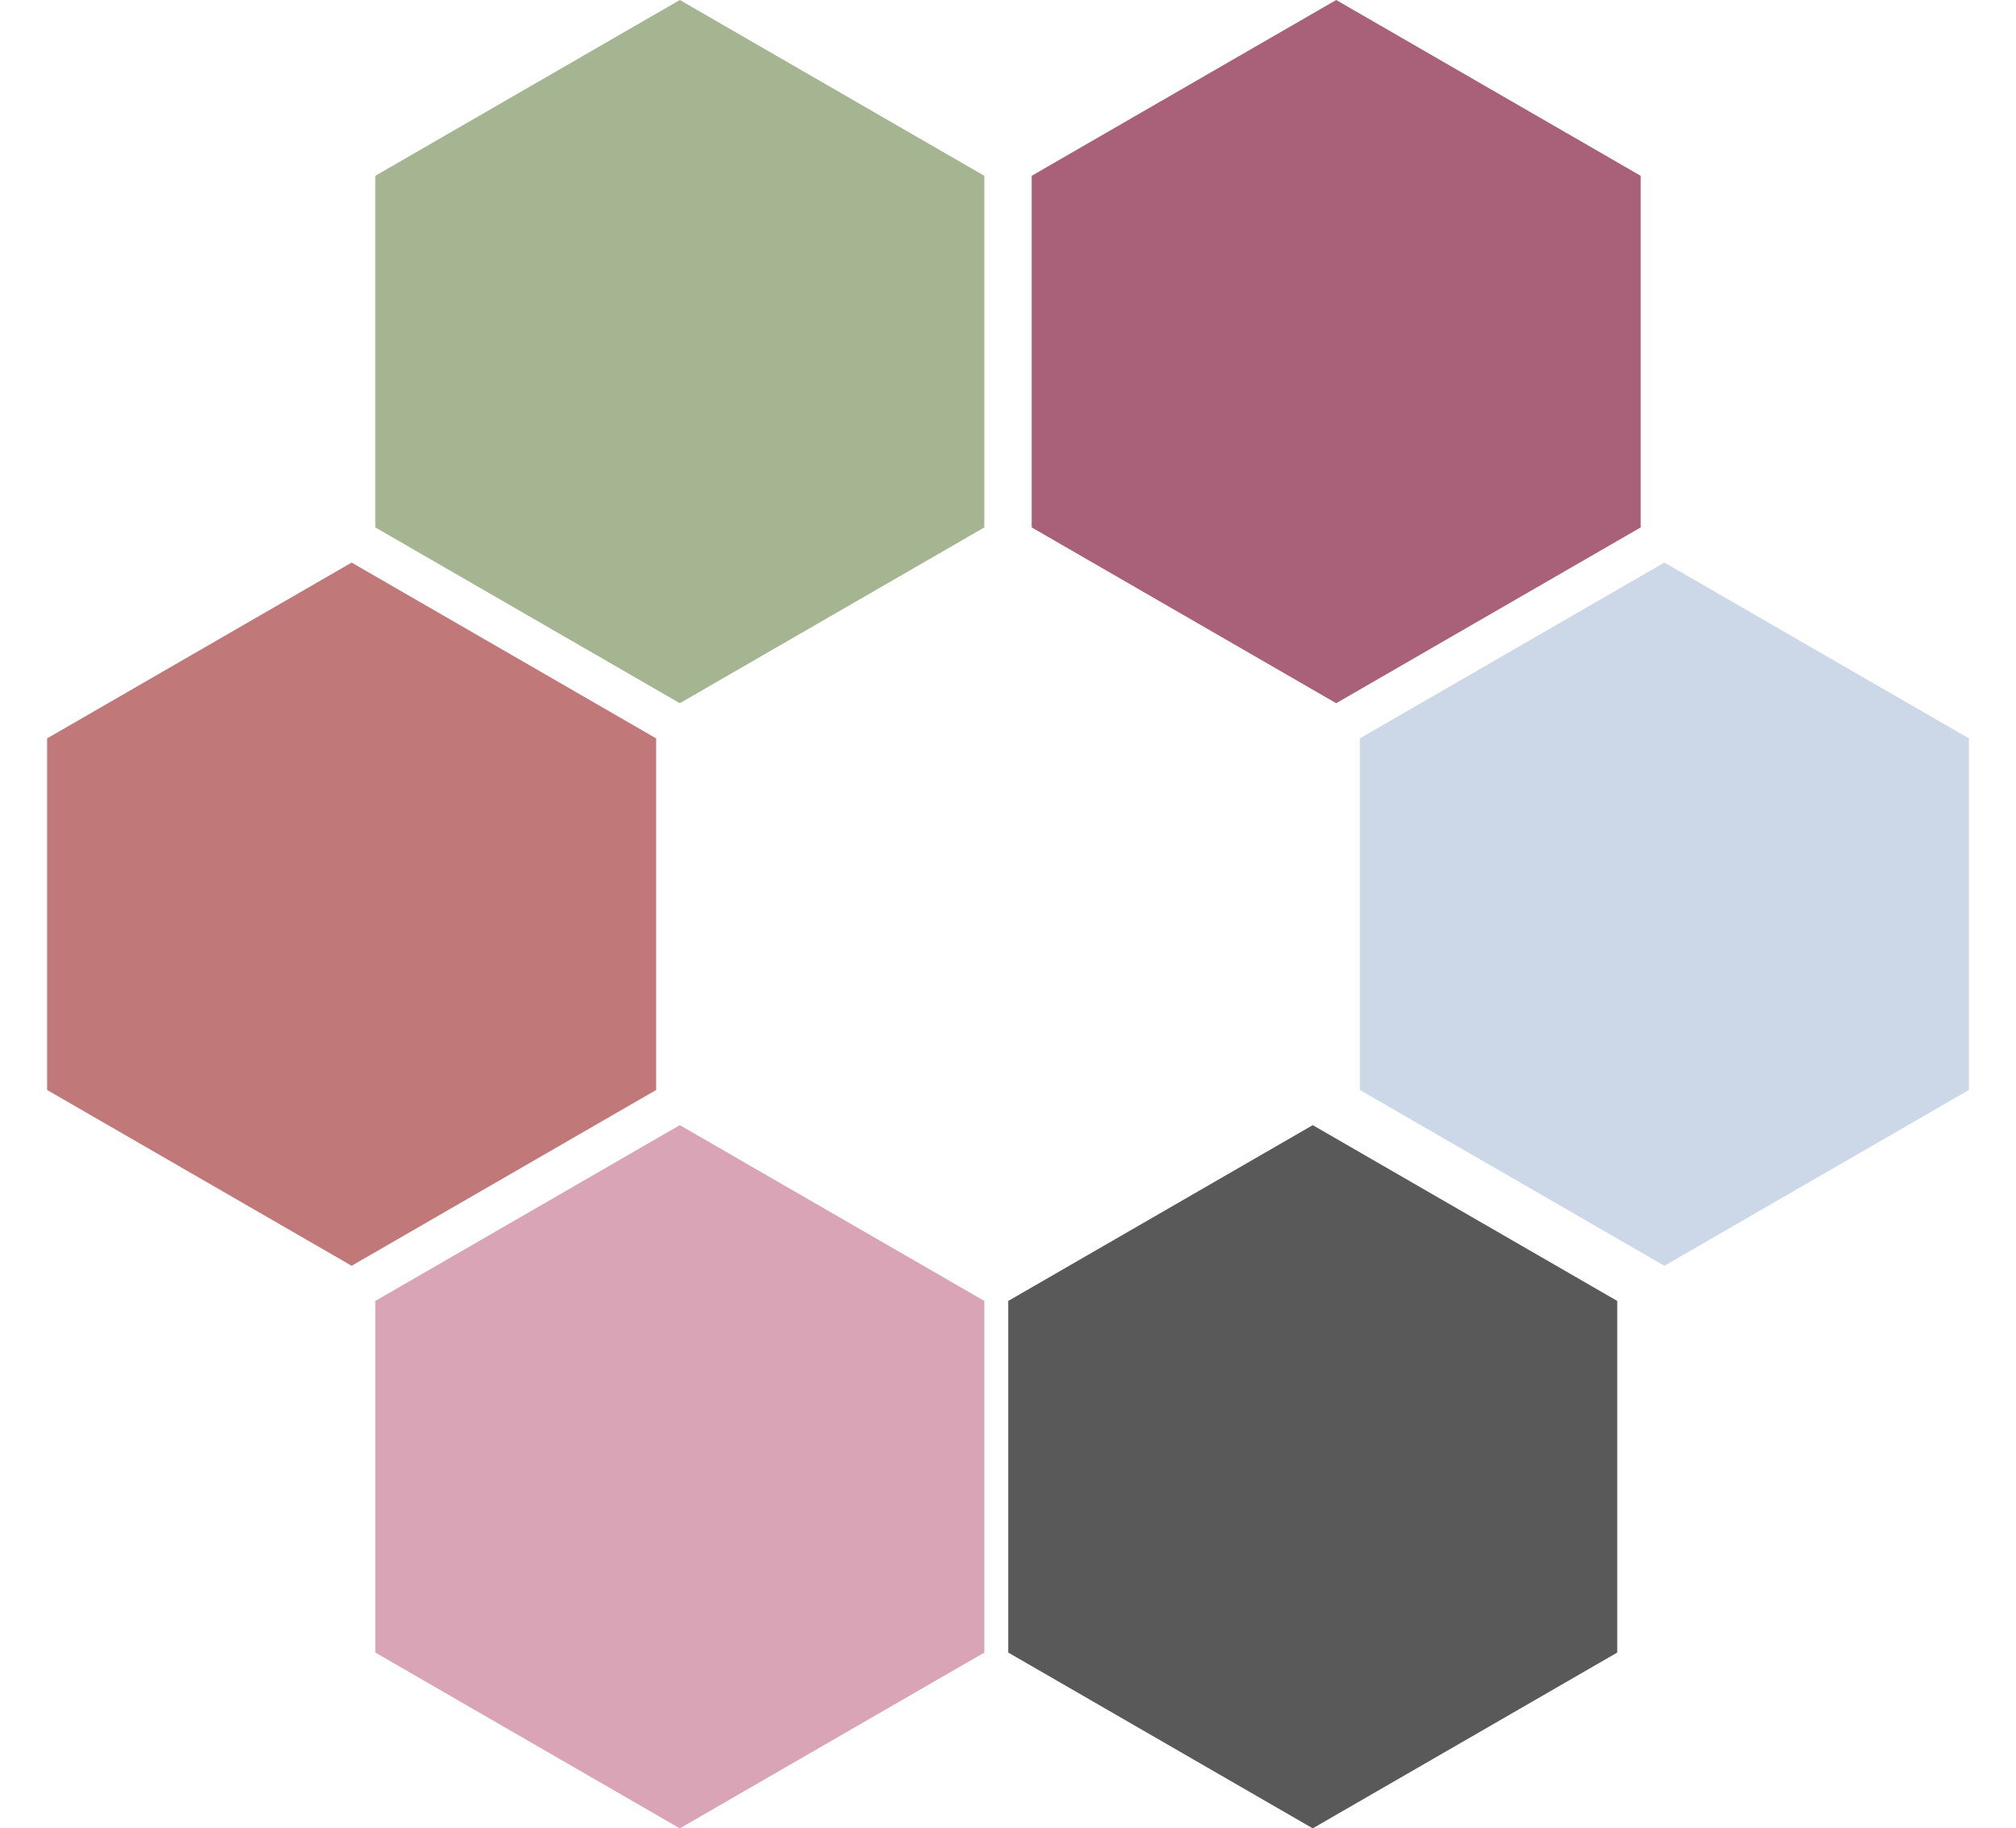 <svg width="86" height="78" viewBox="0 0 86 78" fill="none" xmlns="http://www.w3.org/2000/svg">
<path d="M15 24L27.99 31.5V46.5L15 54L2.01 46.5V31.5L15 24Z" fill="#C07878"/>
<path d="M57 0L69.99 7.5V22.5L57 30L44.01 22.5V7.5L57 0Z" fill="#A96079"/>
<path d="M56 48L68.99 55.5V70.5L56 78L43.01 70.5V55.5L56 48Z" fill="#595959"/>
<path d="M71 24L83.99 31.5V46.5L71 54L58.01 46.5V31.5L71 24Z" fill="#CCD8E7"/>
<path d="M29 0L41.99 7.5V22.5L29 30L16.01 22.5V7.5L29 0Z" fill="#A5B592"/>
<path d="M29 48L41.99 55.5V70.5L29 78L16.01 70.5V55.5L29 48Z" fill="#B55475" fill-opacity="0.53"/>
</svg>
